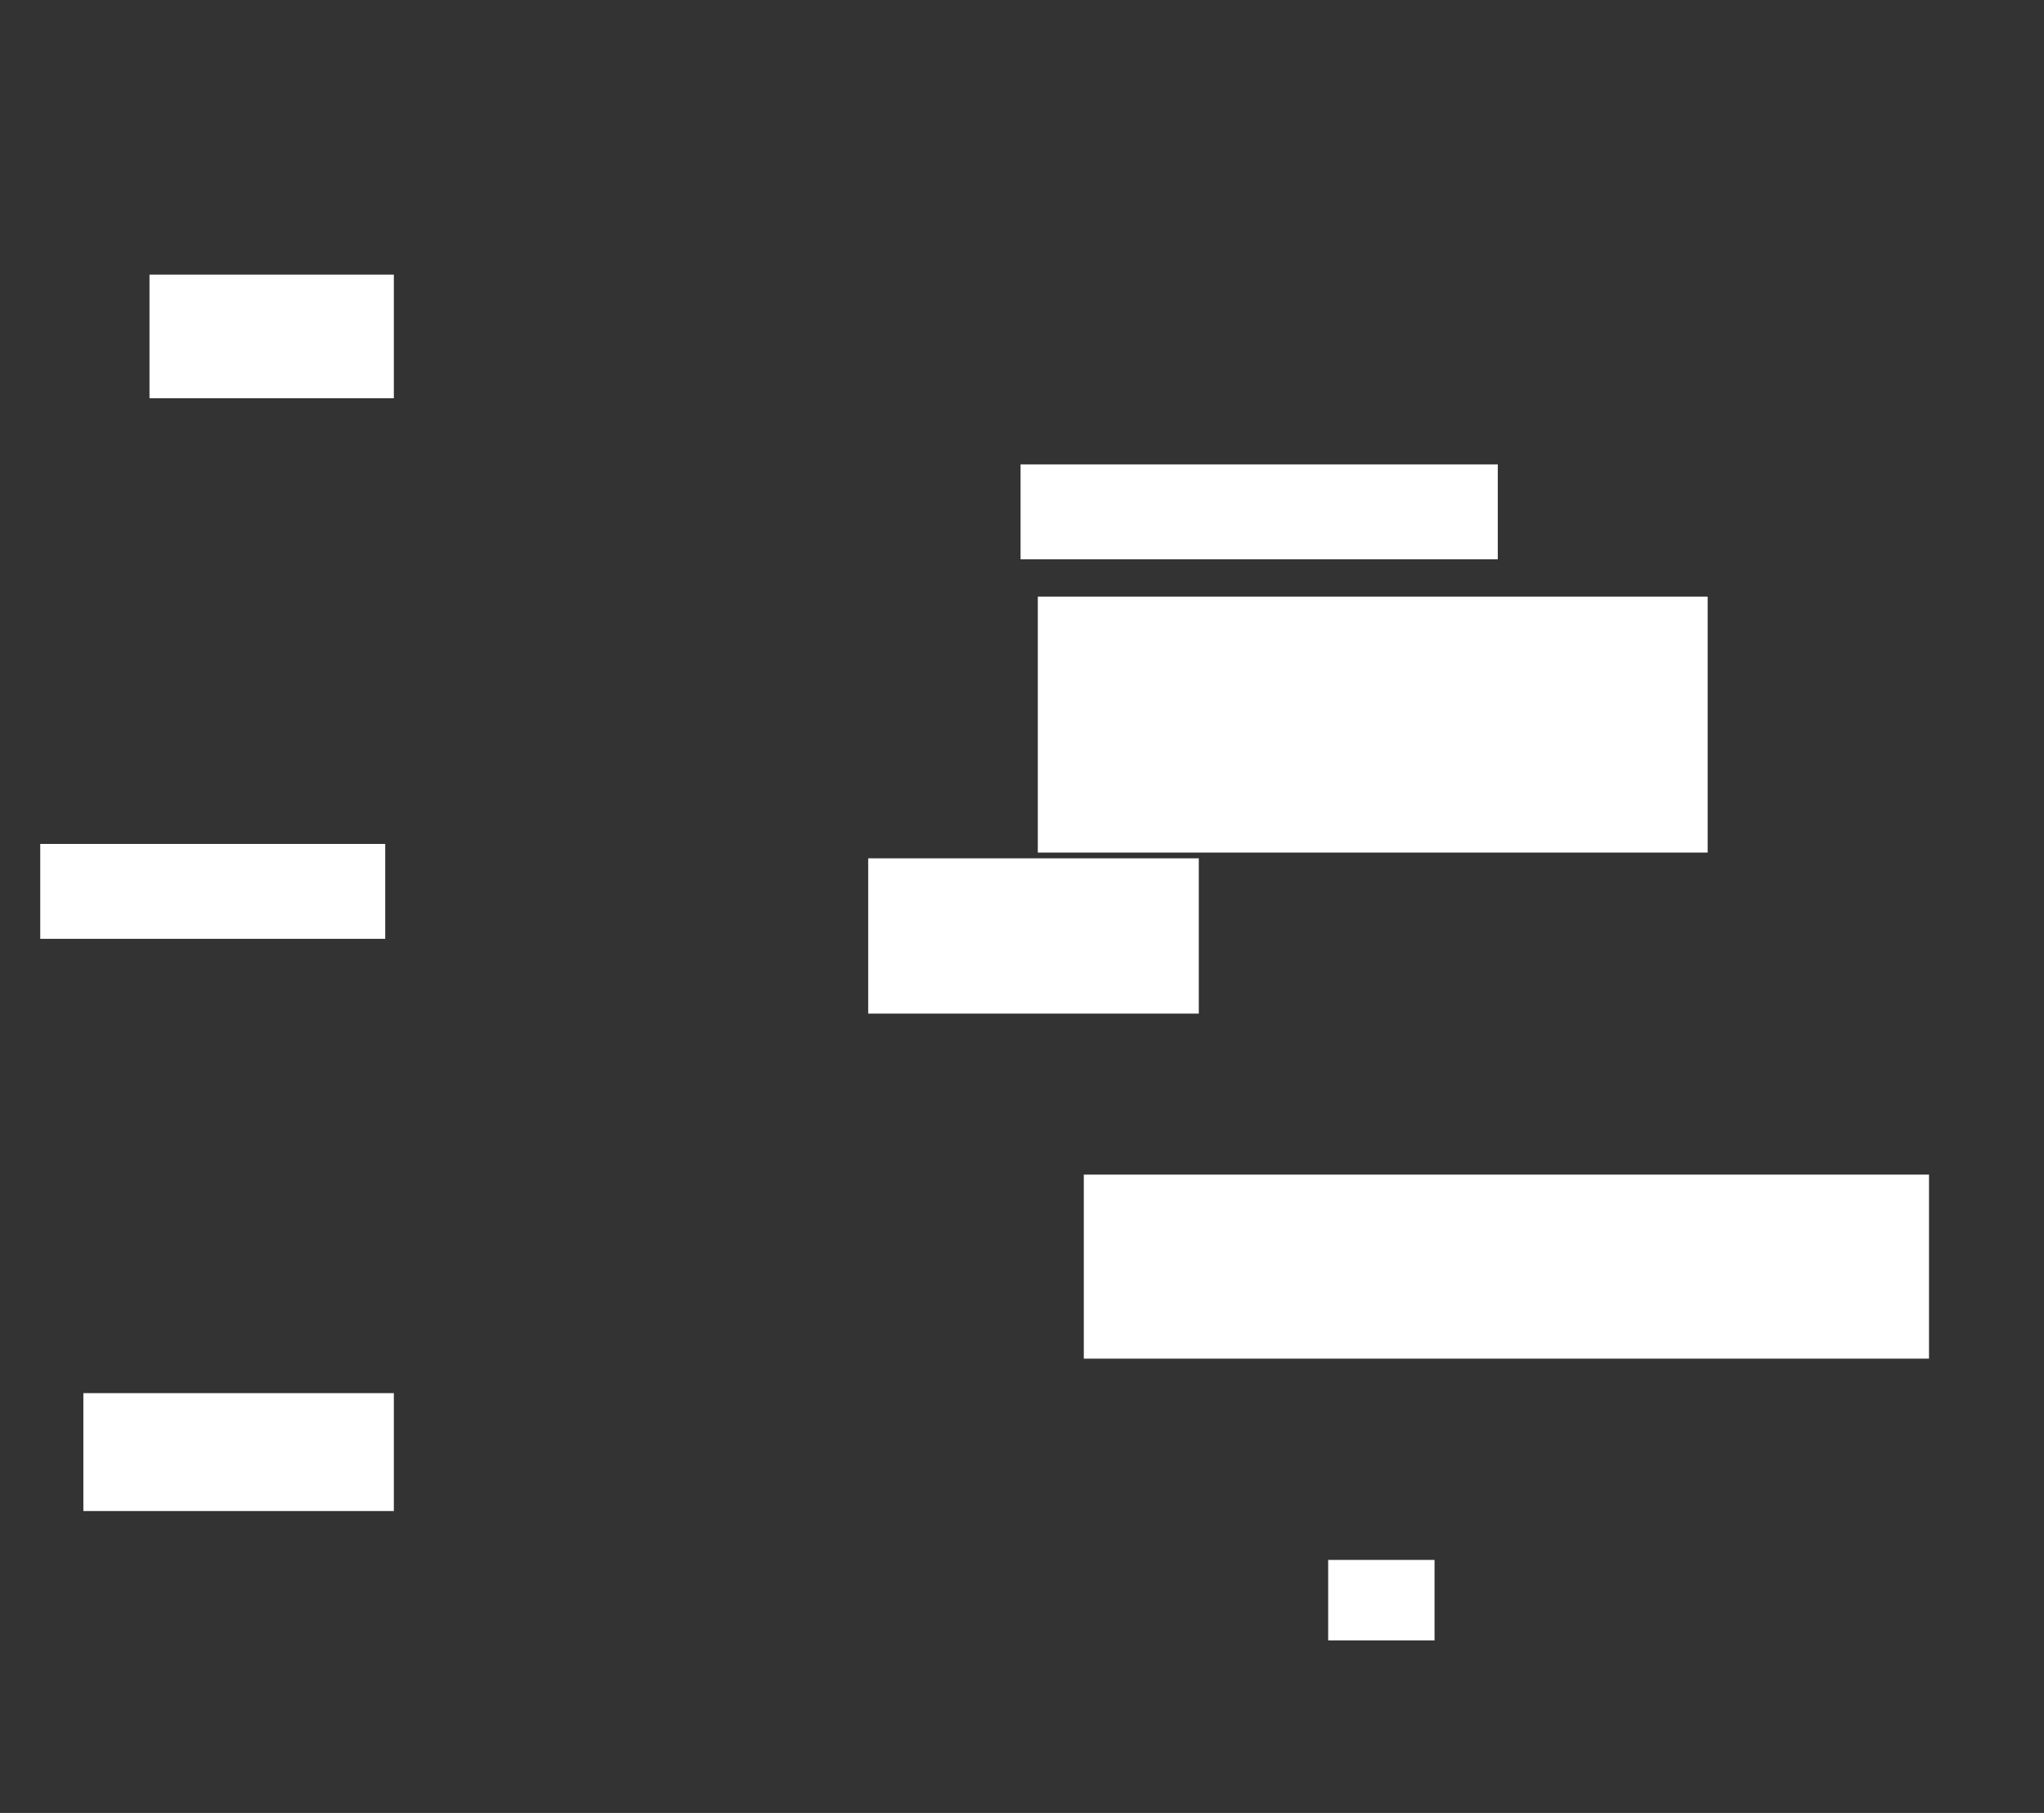 <svg xmlns="http://www.w3.org/2000/svg" height="1261" width="1422">
 <rect width="100%" height="100%" fill="#333333" stroke="none"/>
 <g>
  <title>Labels</title>
 </g>
 <g>
  <title>Shapes</title>
  <rect fill="#ffffff" height="82" id="svg_2" stroke-width="0" width="216" x="58" y="969" />
  <rect fill="#ffffff" height="66" id="svg_3" stroke-width="0" width="240" x="28" y="587" />
  <rect fill="#ffffff" height="86" id="svg_4" stroke-width="0" width="170" x="104" y="191" />
  <rect fill="#ffffff" height="108" id="svg_5" stroke-width="0" width="230" x="604" y="597" />
  <rect fill="#ffffff" height="56" id="svg_6" stroke-width="0" width="74" x="924" y="1085" />
  <rect fill="#ffffff" height="128" id="svg_7" stroke-width="0" width="588" x="754" y="817" />
  <rect fill="#ffffff" height="178" id="svg_8" stroke-width="0" width="466" x="722" y="415" />
  <rect fill="#ffffff" height="66" id="svg_9" stroke-width="0" width="332" x="710" y="323" />
  </g>
</svg>